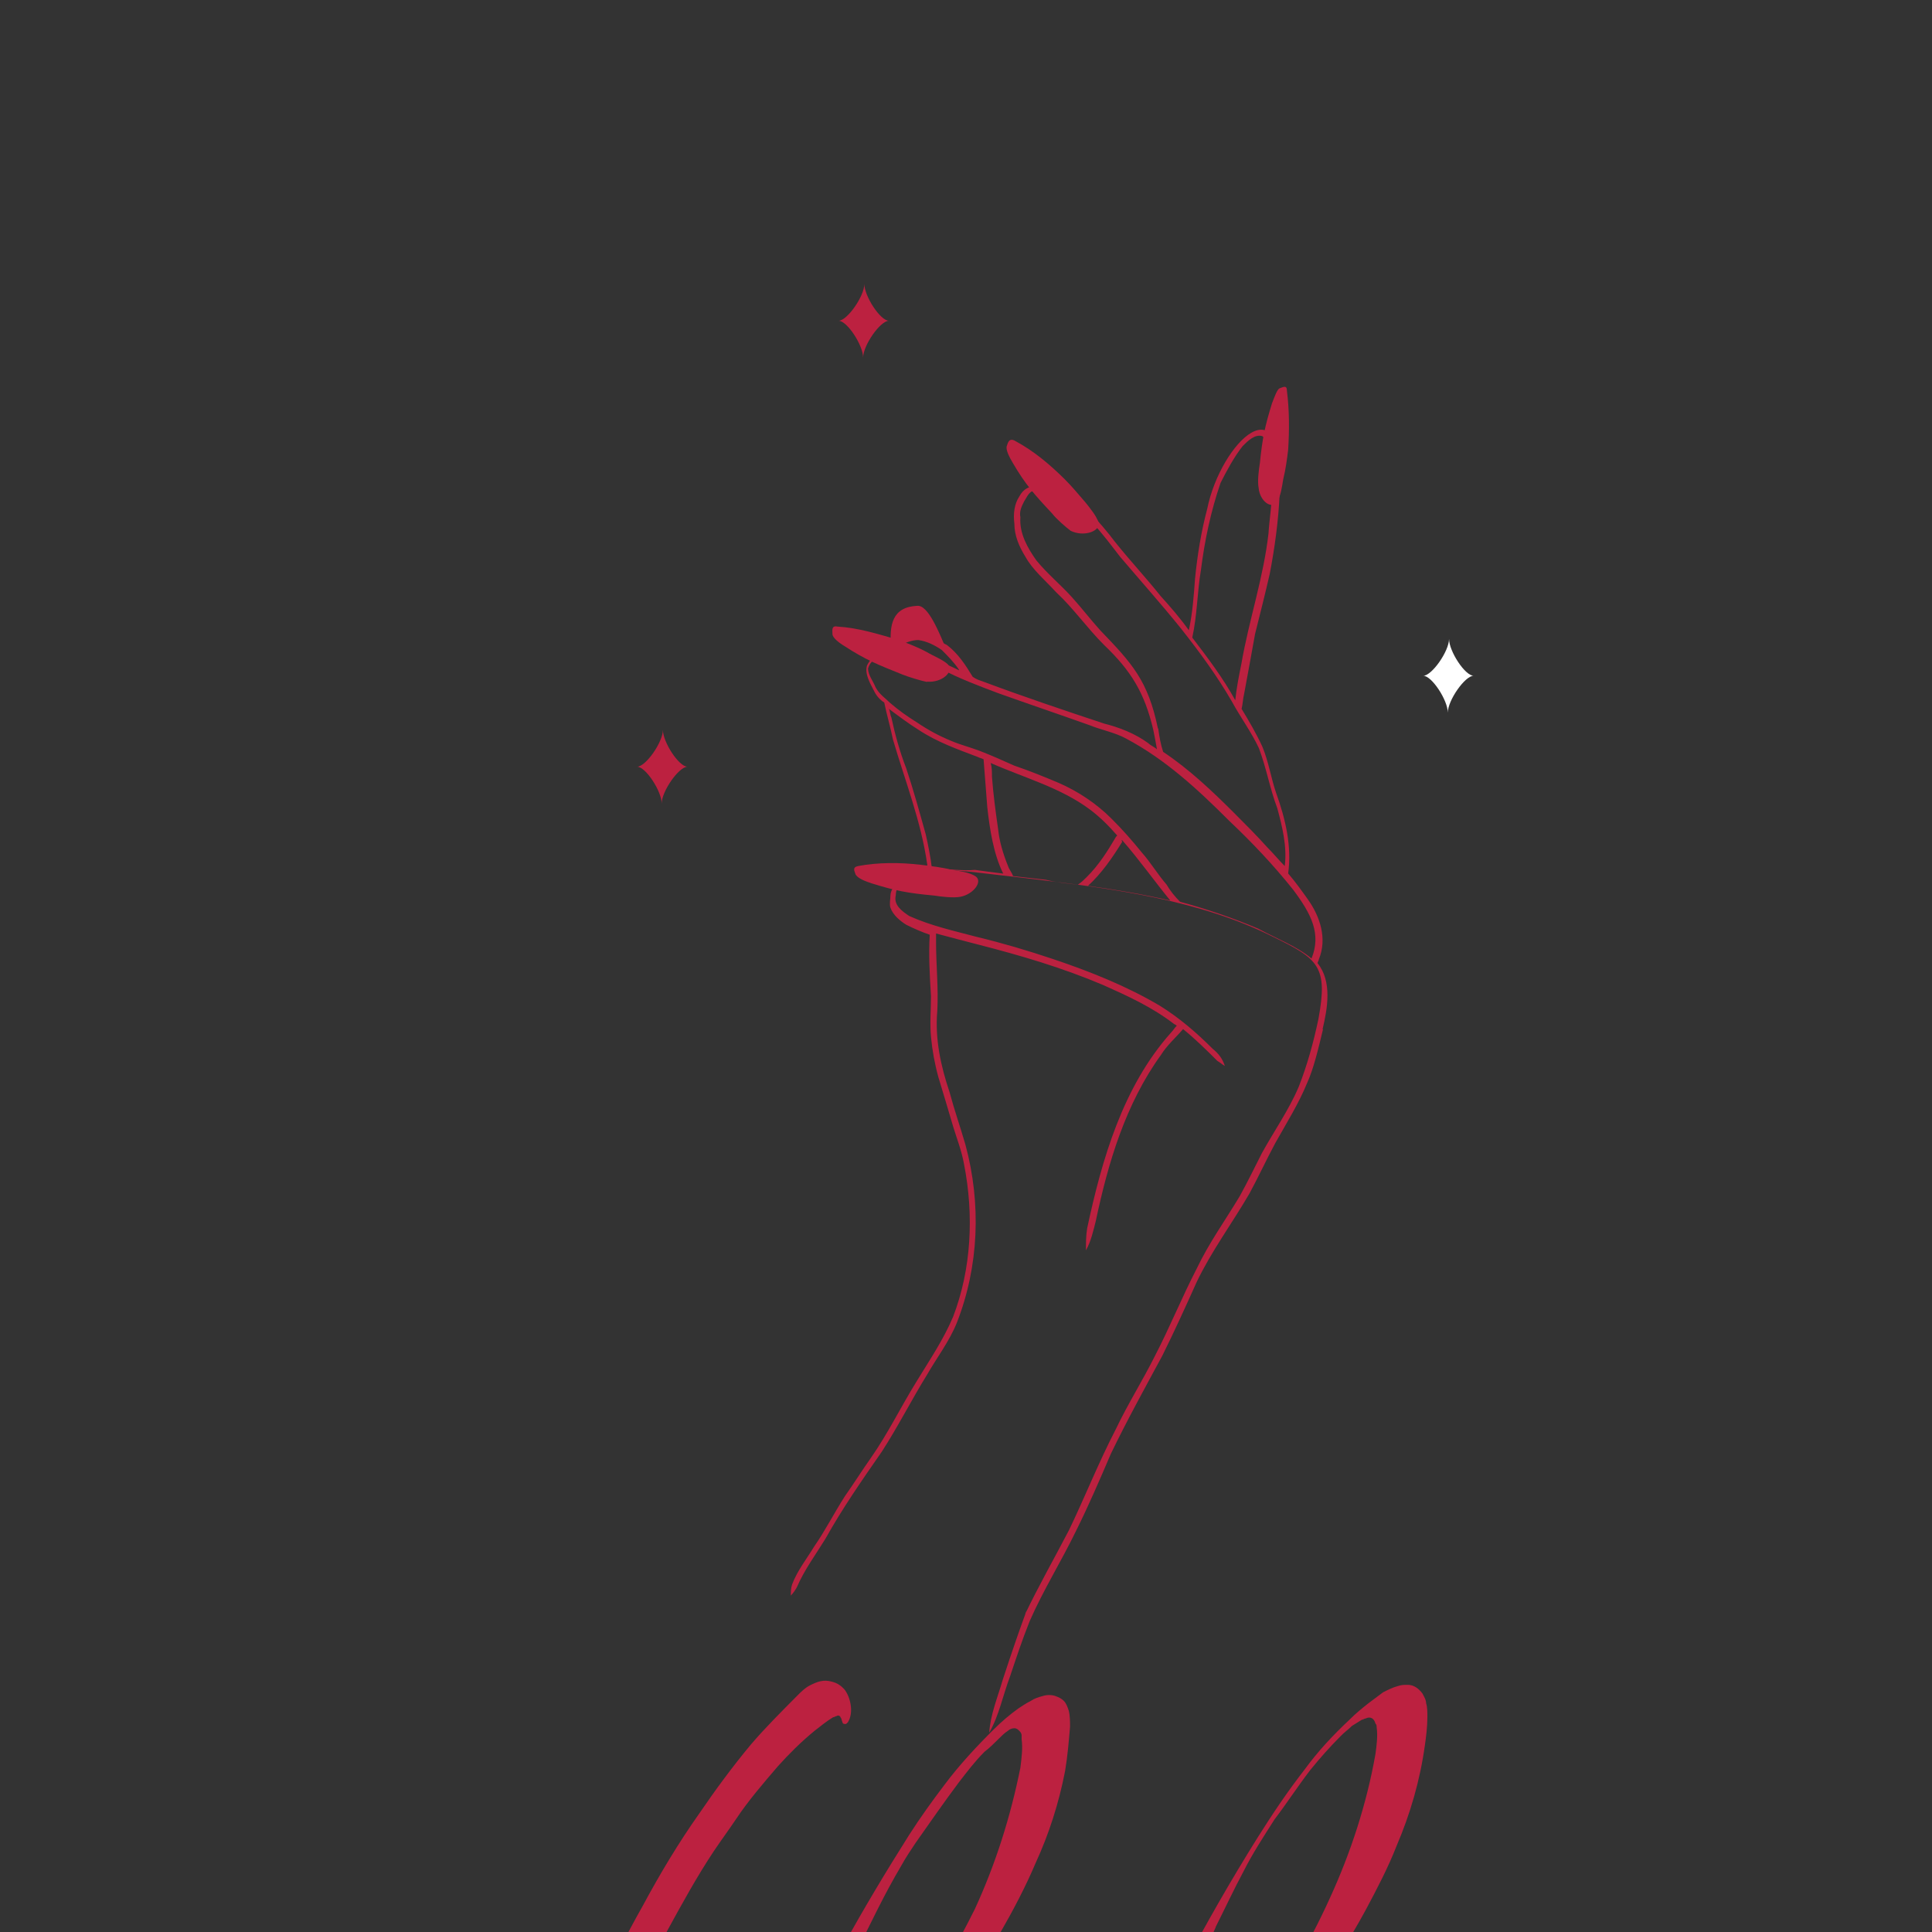 <!-- Generated by IcoMoon.io -->
<svg version="1.1" xmlns="http://www.w3.org/2000/svg" style="stroke-width: 2px;" width="1024" height="1024" viewBox="0 0 1024 1024">
<rect x="0" y="0" width="1024" height="1024" fill="#333333" stroke="none"/>
<title></title>
<g id="icomoon-ignore">
</g>
<path fill="#FFFFFF" d="M767.368 377.681c0-6.479-8.446-19.515-13.035-19.515 4.589 0 13.691-13.035 13.691-19.515 0 6.479 8.446 19.515 13.035 19.515-4.589 0-13.691 13.035-13.691 19.515z"></path>
<path fill="#bc2140" d="M350.702 425.888c0-6.479-8.446-19.515-13.035-19.515 4.589 0 13.691-13.035 13.691-19.515 0 6.479 8.446 19.515 13.035 19.515-4.589 0-13.691 13.035-13.691 19.515z"></path>
<path fill="#bc2140" d="M457.471 189.522c0-6.479-8.446-19.515-13.035-19.515 4.589 0 13.691-13.035 13.691-19.515 0 6.479 8.446 19.515 13.035 19.515-4.589 0-13.691 13.035-13.691 19.515z"></path>
<path fill="#bc2140" d="M691.856 578.223v-0.656z"></path>
<path fill="#bc2140" d="M700.957 545.673c2.622-11.069 5.244-25.414-2.622-35.172 0-0.656 0.656-1.311 0.656-1.967 4.589-11.069 0.656-22.792-5.824-31.894-3.278-4.589-6.479-9.102-10.413-13.691 1.967-14.346-1.311-28.617-6.479-42.962-2.622-7.79-3.933-16.313-7.135-24.103-3.278-7.135-7.135-13.691-11.069-20.17 0.656-2.622 0.656-5.244 1.311-7.79 1.967-10.413 3.933-21.481 5.824-31.894 2.622-10.413 5.244-20.826 7.79-31.894 2.622-13.691 4.589-27.961 5.244-42.307 3.933-61.822-31.239-27.305-38.374 7.79-3.278 12.38-5.244 24.759-6.479 37.138-0.656 9.102-1.311 18.203-3.278 27.305-4.589-6.479-9.758-12.38-15.002-18.203-7.79-9.758-16.313-18.859-24.103-28.617-8.446-11.069-17.548-21.481-30.583-26.726-7.135-2.622-15.657-5.824-20.17 2.622-2.622 3.933-3.278 9.102-2.622 14.346 0 6.479 2.622 12.38 5.824 17.548 3.933 7.135 10.413 12.38 16.313 18.859 9.102 8.446 16.313 18.859 25.414 27.961 14.346 13.691 21.481 25.414 26.070 44.929 0.656 3.278 1.311 6.479 1.967 10.413-1.311-1.311-3.278-1.967-4.589-3.278-7.135-5.244-15.657-8.446-23.448-10.413-21.481-7.135-42.962-14.346-63.788-22.137-1.967-0.656-3.933-1.311-5.824-2.622-3.933-6.479-7.79-12.38-13.691-16.892-5.244-2.622-10.413-5.824-16.313-4.589-4.589 1.311-8.446 2.622-11.069 6.479-5.824 0.656-12.38 3.278-15.002 9.102-1.311 4.589 1.967 9.758 3.933 13.691 1.311 2.622 3.278 4.589 5.244 5.824 0 0 0 0 0 0 1.311 6.479 3.278 13.035 4.589 19.515 6.479 22.137 15.002 43.618 18.203 66.41 0 0.656 0 1.967 0 2.622-6.479 0.656-13.035 3.278-17.548 9.102-1.311 1.311-1.967 3.278-1.967 4.589 0 1.967-0.656 4.589 0 6.479 1.311 3.933 5.244 7.135 8.446 9.102 3.933 1.967 8.446 3.933 12.38 5.244-0.656 11.069 0 21.481 0.656 32.55 0 7.135-0.656 14.346 0 21.481s1.967 14.346 3.933 21.481c2.622 8.446 5.244 17.548 7.79 26.070 1.967 6.479 4.589 13.035 5.824 20.17 5.244 26.726 3.933 55.342-5.824 80.757-5.244 12.38-12.38 22.792-19.515 34.516-8.446 13.691-15.002 27.305-24.103 40.34-4.589 6.479-9.102 13.691-13.691 20.17-5.824 9.102-10.413 18.203-16.313 26.726-3.933 6.479-9.102 13.035-11.724 20.17-0.656 1.967-0.656 3.933-0.656 5.824 1.311-1.311 2.622-3.278 3.278-4.589 3.933-9.102 9.758-16.892 15.002-25.414 9.102-16.313 19.515-31.239 29.928-46.24 8.446-13.035 15.657-27.305 24.103-40.996 5.244-9.102 11.724-17.548 15.657-27.305 11.724-29.928 13.035-63.133 4.589-94.371-2.622-9.102-5.824-18.203-8.446-27.961-4.589-13.691-7.79-27.961-6.479-42.962 0.656-12.38-0.656-24.103-0.656-36.483 0-1.311 0-3.278 0-4.589 7.135 1.967 15.002 3.933 22.137 5.824 22.792 5.824 44.929 12.38 66.41 21.481 13.035 5.824 26.070 11.724 37.794 20.826 0.656 0 0.656 0.656 1.311 0.656-1.311 1.311-1.967 2.622-3.278 3.933-25.414 28.617-36.483 67.066-44.274 103.473-0.656 3.933-0.656 7.79-0.656 11.724 2.622-4.589 3.933-10.413 5.244-15.657 6.479-30.583 15.657-61.822 34.516-87.892 3.278-5.244 7.79-9.102 11.724-13.691 6.479 5.244 12.38 11.069 18.203 16.892 1.311 0.656 2.622 1.967 3.933 2.622-1.311-3.933-3.278-6.479-6.479-9.102-8.446-8.446-17.548-16.313-27.961-22.792-17.548-10.413-37.138-18.203-56.653-24.759-13.691-4.589-26.726-8.446-40.34-11.724-12.38-3.278-24.103-5.824-35.827-11.069-3.933-2.622-8.446-5.824-7.135-11.069 0-1.967 0.656-3.933 1.967-5.244s3.278-3.278 4.589-4.589c1.967-1.311 4.589-1.967 6.479-2.622 8.446-1.967 16.892-0.656 26.070 0 11.069 1.311 22.792 2.622 33.861 3.933 42.962 5.244 87.892 11.069 126.921 30.583 24.103 11.724 29.272 15.657 24.103 43.618-2.622 12.38-5.824 24.103-10.413 35.827-5.244 12.38-13.035 23.448-19.515 35.172-3.933 7.79-7.79 15.657-11.724 22.792-7.79 13.035-16.313 24.759-22.792 38.374-7.79 15.002-14.346 31.239-22.137 46.24-6.479 13.035-14.346 25.414-20.826 39.029-9.102 17.548-16.313 35.827-24.759 53.375-7.79 15.002-16.313 29.928-23.448 44.929 3.278-7.79-1.311 2.622-11.724 34.516-2.622 9.102-6.479 18.203-7.135 27.961 5.244-9.102 7.135-19.515 11.069-29.928 3.278-9.758 6.479-19.515 10.413-29.272 7.135-16.313 16.892-31.894 24.759-48.207 6.479-13.035 12.38-26.726 18.203-40.34 8.446-17.548 18.203-35.172 27.305-52.064 6.479-13.035 12.38-26.070 18.203-39.029 7.79-16.313 18.859-31.239 27.961-46.896 4.589-8.446 9.102-18.203 13.691-26.726 5.824-10.413 12.38-20.826 16.892-31.894 3.278-7.135 5.824-17.548 8.446-28.617zM636.514 302.169c1.967-15.657 5.244-31.239 10.413-46.24 3.278-6.479 7.135-13.691 11.724-19.515 2.622-2.622 6.479-6.479 10.413-5.244 9.758 7.79 3.933 39.685 3.278 51.409-2.622 23.448-10.413 46.24-14.346 69.033-1.311 6.479-2.622 13.035-3.278 19.515-6.479-11.724-14.346-22.137-22.792-33.205 2.622-11.724 2.622-24.103 4.589-35.827zM613.721 386.129c-5.244-25.414-13.691-34.516-30.583-52.064-5.244-5.824-9.758-11.724-15.002-17.548-5.824-6.479-13.035-12.38-18.859-19.515-4.589-6.479-9.102-14.346-8.446-22.792-0.656-3.278 0.656-5.824 1.967-8.446 1.311-1.967 1.967-3.933 3.933-5.244 4.589-1.311 9.758 1.311 14.346 3.278 14.346 6.479 23.448 19.515 32.55 31.239 11.069 13.035 22.137 25.414 32.55 38.374 9.758 12.38 18.859 24.759 26.726 38.374 4.589 8.446 10.413 16.313 14.346 24.759 3.933 10.413 5.824 21.481 9.758 31.894 2.622 9.758 5.244 20.17 3.933 30.583-3.278-3.278-5.824-6.479-9.102-9.758-5.824-6.479-11.724-12.38-17.548-18.203-11.724-11.724-24.103-23.448-37.794-32.55-1.311-3.933-1.967-7.79-2.622-12.38zM476.985 342.512c2.622-1.967 6.479-3.278 9.758-3.278 4.589 0.656 8.446 2.622 12.38 5.244 3.278 3.278 6.479 6.479 9.102 10.413 0 0 0 0.656 0.656 0.656-3.933-1.967-8.446-3.933-12.38-5.824-5.244-2.622-10.413-5.244-15.657-5.824-1.311-0.656-2.622-0.656-3.933-1.311 0 0.656 0 0.656 0 0zM493.936 460.404c-0.656-5.824-1.967-12.38-3.278-18.203-3.278-11.724-6.479-23.448-10.413-35.172-3.278-8.446-5.824-17.548-7.79-26.726-0.656-1.311-0.656-3.278-1.311-4.589 5.244 3.933 10.413 7.79 15.657 11.069 9.758 6.479 20.826 10.413 31.239 14.346 1.311 0.656 1.967 0.656 3.278 1.311 0.656 8.446 1.311 16.892 1.967 25.414 1.311 11.724 3.278 24.759 8.446 35.172-5.244-0.656-10.413-1.311-15.002-1.967-6.479 0.656-15.002-0.656-22.792-0.656zM536.898 464.262c-0.656-1.967-1.967-3.278-2.622-5.244-2.622-6.479-4.589-13.035-5.244-19.515-1.311-9.102-2.622-18.859-3.278-27.961 0-2.622 0-4.589-0.656-7.135 17.548 7.79 37.138 13.035 52.72 24.759 5.244 3.933 9.758 8.446 14.346 13.691 0 0-0.656 0.656-0.656 0.656-4.589 7.79-9.102 15.002-15.657 21.481-1.311 1.311-2.622 2.622-4.589 3.933-5.824-0.656-11.724-1.311-16.892-2.622-5.824-0.656-11.724-1.311-17.548-1.967zM594.862 445.403c9.102 10.413 16.892 21.481 25.414 31.894-14.346-3.278-29.272-5.824-43.618-7.79 7.135-6.479 13.035-15.002 18.203-23.448-0.656-0.656-0.656-0.656 0-0.656zM667.097 492.298c-13.691-5.824-27.305-10.413-41.651-14.346-2.622-2.622-5.244-5.824-7.135-9.102-4.589-5.244-8.446-11.724-13.035-16.892-5.244-6.479-10.413-12.38-16.313-18.203-7.79-7.79-17.548-14.346-27.961-18.859-7.79-3.278-15.657-6.479-23.448-9.102-5.824-2.622-11.724-5.244-18.203-7.79-5.244-1.967-10.413-3.278-15.002-5.244-6.479-2.622-12.38-5.824-18.203-9.758-5.244-3.278-9.758-6.479-14.346-10.413-2.622-2.622-5.824-4.589-7.79-8.446-1.311-3.278-3.933-6.479-3.933-9.758 1.311-5.244 7.135-7.135 12.38-7.79 9.102-1.311 17.548 3.933 26.070 7.79 9.758 5.244 20.17 9.102 30.583 13.035 16.313 5.824 31.894 11.069 48.207 16.892 6.479 2.622 13.691 3.933 19.515 7.135 20.826 11.069 37.794 26.726 54.686 43.618 12.38 11.724 23.448 23.448 33.861 36.483 9.758 13.035 15.002 23.448 9.758 36.483-7.79-6.479-18.203-10.413-27.961-15.657z"></path>
<path fill="#bc2140" d="M508.88 475.33c-3.278 0.656-9.758 0-13.691-0.656-14.346-1.311-20.826-2.622-33.205-6.479-3.933-1.311-7.135-2.622-8.446-4.589-0.656-1.967-1.967-3.933 1.311-4.589 10.413-1.967 22.137-1.967 33.205-0.656 5.244 0.656 11.069 1.311 16.313 2.622 3.933 0.656 9.102 1.311 12.38 3.278 4.589 2.622-0.656 9.758-7.79 11.069z"></path>
<path fill="#bc2140" d="M567.481 281.343c-2.622-1.967-7.79-6.479-9.758-9.102-9.758-10.413-14.346-15.657-20.826-26.726-1.967-3.278-3.933-7.135-3.278-9.102s1.311-4.589 4.589-2.622c9.758 5.244 18.203 12.38 26.070 20.17 3.933 3.933 7.135 7.79 11.069 12.38 2.622 3.278 5.824 7.135 7.135 11.069 0 4.589-8.446 7.135-15.002 3.933z"></path>
<path fill="#bc2140" d="M667.097 258.551c-0.656-3.278 0-9.102 0.656-13.035 1.311-13.035 2.622-19.515 6.479-31.894 1.311-3.278 2.622-7.135 3.933-7.79 1.967-0.656 3.933-1.967 3.933 1.311 1.311 10.413 1.311 20.826 0.656 31.239-0.656 5.244-1.311 10.413-2.622 15.657-0.656 3.933-1.311 9.102-3.278 11.724-2.622 4.589-9.102 0-9.758-7.135z"></path>
<path fill="#bc2140" d="M486.743 338.652c3.933-0.656 7.79 1.311 11.069 3.933 0 0 0 0 0 0 1.311 0.656 2.622 1.311 3.933 1.967 0 0 0 0 0 0-3.933-9.102-9.758-24.103-15.657-23.448-13.035 0.656-15.002 9.758-13.691 22.792 4.589-2.622 9.102-5.244 14.346-5.244z"></path>
<path fill="#bc2140" d="M491.313 361.444c-3.278-0.656-9.758-2.622-13.035-3.933-13.035-5.244-19.515-7.79-30.583-15.002-3.278-1.967-6.479-4.589-6.479-6.479s-0.656-4.589 2.622-3.933c11.069 0.656 21.481 3.933 32.55 7.135 5.244 1.967 10.413 3.933 15.002 6.479 3.278 1.967 8.446 3.933 11.069 6.479 3.278 3.933-3.278 9.758-11.069 9.102z"></path>
<path fill="#bc2140" d="M115.661 1235.115c-0.656 0-1.311 0.656-1.311 0.656-1.311 1.311-2.622 3.278-3.933 4.589-3.933 4.589-8.446 8.446-13.035 12.38-2.622 1.967-5.244 3.933-7.79 5.824-2.622 1.311-5.244 2.622-8.446 3.278-1.967 0.656-3.278 0.656-5.244 0.656-3.278-0.656-6.479-1.967-7.79-5.244-1.311-1.967-1.967-3.933-1.967-5.824-0.656-4.589 0-9.758 0.656-14.346 0.656-2.622 1.311-5.244 1.311-8.446 0 0 0-0.656 0-0.656s0-0.656-0.656-0.656c0 0-0.656 0-0.656 0-1.311 0.656-1.967 1.967-2.622 2.622-4.589 5.824-10.413 11.069-15.657 15.657-3.278 2.622-7.135 5.824-11.069 7.79-2.622 1.967-5.824 3.278-9.102 4.589-4.589 1.967-8.446 3.278-13.035 3.933-1.311 0-3.278 0-4.589 0s-1.967-0.656-3.278-0.656c-4.589-1.311-7.135-4.589-9.102-8.446-1.967-5.244-1.967-11.069-1.311-16.892 0-1.967 0.656-3.278 0.656-5.244 0-0.656 0-1.311-0.656-0.656 0 0-0.656 0-0.656 0-1.311 1.311-2.622 2.622-3.933 3.933-6.479 7.135-13.691 13.035-21.481 18.203-2.622 1.967-5.244 3.278-7.79 4.589-4.589 2.622-9.758 3.933-15.002 4.589-1.967 0-3.278 0.656-5.244 0.656-9.102 0.656-15.657-3.278-20.826-10.413-2.622-3.278-3.933-7.135-5.244-11.069-1.967-7.135-1.967-14.346-0.656-22.137 1.967-11.724 5.824-22.137 11.724-32.55 5.824-11.069 14.346-20.17 24.103-28.617 5.824-4.589 12.38-8.446 19.515-10.413 6.479-2.622 13.035-3.278 20.17-2.622 3.278 0 5.824 1.311 9.102 1.967 1.311 0.656 2.622 1.311 3.933 1.967 4.589 3.278 6.479 9.758 5.244 14.346-0.656 3.278-1.967 5.824-3.278 8.446-1.967 2.622-3.933 5.244-5.824 7.79-3.933 4.589-8.446 9.102-13.691 13.035-4.589 3.933-9.758 7.135-15.002 10.413-8.446 5.244-16.892 10.413-26.070 15.002-3.278 1.311-5.824 3.278-9.102 4.589-0.656 0.656-1.311 0.656-1.967 1.311s-1.311 1.311-1.311 2.622c0 2.622 0 5.824 0.656 8.446 0.656 1.967 1.311 3.278 1.967 5.244 1.967 2.622 3.933 4.589 6.479 6.479 3.933 2.622 8.446 3.278 13.035 2.622 3.278-0.656 6.479-1.967 9.102-3.278 3.278-1.967 6.479-3.933 9.758-5.824 5.244-3.933 10.413-8.446 15.002-13.035 5.244-5.824 10.413-11.724 15.002-18.203 1.311-1.967 2.622-3.933 3.933-5.824 7.135-13.035 15.657-24.759 26.726-35.172 4.589-4.589 9.758-8.446 15.002-12.38 5.244-3.278 10.413-6.479 16.313-8.446 5.244-1.311 9.758-1.967 15.002-1.967 1.311 0 2.622 0.656 3.933 0.656 2.622 0.656 5.244 1.311 7.79 3.278 1.311 0.656 2.622 1.967 3.278 3.278 0.656 0.656 1.967 0.656 2.622 0 1.311-1.311 2.622-2.622 3.933-3.933s2.622-1.967 4.589-2.622c1.311-0.656 3.278-0.656 4.589 0 1.967 0.656 3.933 1.967 4.589 3.278 1.311 1.967 1.967 3.278 2.622 5.824 0 1.311 0.656 2.622 0.656 3.933 0.656 3.278 0 5.824-0.656 9.102 0 0 0 0.656-0.656 0.656s-0.656 0.656-1.311 0.656c-0.656 0-1.311 0-1.311-0.656-0.656-1.311-0.656-2.622-1.311-3.933 0-0.656-1.311-1.311-1.967-0.656s-1.311 0.656-1.967 1.311c-2.622 2.622-5.244 5.244-6.479 8.446-1.311 2.622-2.622 5.244-3.933 7.79-5.824 12.38-9.758 25.414-13.035 39.029-0.656 3.278-1.311 5.824-1.967 9.102-1.311 3.278-1.311 7.135-1.967 10.413 0 1.967 0 3.278 0.656 5.244s2.622 2.622 3.933 2.622c1.311 0 2.622 0 3.933-0.656 2.622-1.311 4.589-1.967 6.479-3.933 1.311-1.311 3.278-2.622 4.589-3.933 7.135-6.479 13.035-13.691 18.859-20.826 0.656-1.311 1.311-1.967 1.967-3.278 4.589-11.069 10.413-21.481 15.002-32.55 1.967-3.933 3.933-7.79 5.824-11.724 1.311-2.622 2.622-5.244 3.933-7.79 0-0.656 0.656-1.311 0.656-1.967 0.656-1.311-0.656-2.622-1.967-2.622-1.311 0.656-2.622 0.656-4.589 1.311-0.656 0-1.311 0-1.311-0.656-0.656 0-0.656-0.656-0.656-1.311s0.656-1.311 0.656-1.311c4.589-3.933 9.102-7.135 14.346-9.758 1.311-0.656 2.622-0.656 3.933-0.656 1.967 0 3.278 0.656 5.244 1.967 0.656 0.656 1.311 1.311 1.311 1.967 0.656 1.967 1.311 3.933 1.311 5.824-0.656 4.589-1.311 8.446-3.278 12.38-1.967 5.244-3.933 10.413-6.479 15.657-4.589 9.102-9.102 18.859-13.035 28.617-1.967 5.244-4.589 10.413-5.824 15.657-0.656 1.967-1.311 4.589-1.967 6.479-0.656 3.278-1.311 7.135-0.656 10.413 0 1.311 0.656 2.622 1.967 3.278 0.656 0.656 1.967 1.311 2.622 0.656 1.311-0.656 2.622-0.656 3.278-1.311 1.967-1.311 3.933-2.622 5.244-3.933 5.244-3.933 9.758-9.102 14.346-13.691 10.413-11.069 20.826-23.448 29.928-35.827 0.656-1.311 1.311-1.967 2.622-3.278s1.967-3.278 2.622-4.589 2.622-7.135 4.589-10.413c1.967-5.824 4.589-11.724 7.79-17.548 1.311-3.278 3.278-5.824 5.244-8.446 0.656-1.311 1.967-2.622 3.278-3.278 1.967-1.967 4.589-2.622 7.79-2.622 1.967 0 3.278 0.656 4.589 1.967s2.622 2.622 3.278 4.589c1.967 4.589 2.622 9.102 1.967 14.346 0 1.311-0.656 2.622-1.967 3.278 0 0-1.311 0-1.311 0-0.656 0-0.656-0.656-1.311-1.311s-0.656-1.967-1.311-2.622c-0.656-0.656-1.311-0.656-1.967 0-0.656 0-0.656 0.656-1.311 0.656-2.622 1.967-4.589 5.244-5.824 7.79-1.967 2.622-3.278 5.824-4.589 9.102-3.933 8.446-6.479 16.892-9.102 26.070-1.967 5.824-3.278 11.724-4.589 17.548-1.311 3.278-1.311 7.135-2.622 10.413-0.656 1.967-0.656 3.933 0 5.824 0 1.311 0.656 2.622 1.311 3.933s1.311 1.311 2.622 1.311 3.278 0 5.244-0.656c2.622-1.311 5.244-2.622 7.135-4.589 0.656-0.656 0.656-0.656 1.311-1.311 11.069-11.069 21.481-22.792 31.239-35.827 0.656-1.311 1.967-2.622 2.622-3.933 1.967-2.622 3.278-5.244 3.933-8.446 1.967-5.824 3.933-11.069 5.244-16.892 3.933-11.724 8.446-22.792 13.691-33.861 7.79-17.548 15.657-35.172 24.103-52.72 0.656-1.311 1.967-3.278 1.967-5.244 0-0.656 0-1.311-0.656-1.311s-1.311 0-1.311 0c-3.933 0-7.79 0-11.724 0.656-2.622 0-5.244 0.656-7.79 0.656-3.278 0-6.479 0.656-9.758 1.311-1.311 0-1.967 0-3.278 0.656-3.278 0-7.135 0.656-10.413 1.311-4.589 0.656-8.446 1.311-13.035 1.967-8.446 1.311-16.892 2.622-25.414 4.589-13.035 2.622-25.414 5.244-38.374 7.79-13.691 3.278-26.726 6.479-39.685 9.758-1.311 0.656-2.622 0.656-3.933 0.656-0.656 0-1.311 0-1.311 0-0.656 0-1.311-0.656-1.311-1.311s0.656-1.311 0.656-1.311c7.79-3.278 15.002-5.824 22.792-7.79 16.892-5.244 34.516-9.758 51.409-13.691 11.069-2.622 22.137-4.589 33.205-6.479 7.135-1.311 14.346-2.622 22.137-3.933 4.589-0.656 9.758-1.311 14.346-1.967 5.824-0.656 11.724-1.967 17.548-2.622 2.622-0.656 5.824-0.656 8.446-0.656 1.311 0 1.967-0.656 3.278-0.656 0.656 0 0.656-0.656 1.311-0.656 0.656-0.656 0.656-1.311 1.311-1.967 1.311-2.622 2.622-5.244 3.933-7.79 8.446-16.892 16.892-33.861 26.070-50.098 9.102-16.892 18.859-33.205 29.928-48.863 8.446-12.38 17.548-24.759 27.305-36.483 7.79-9.102 16.313-17.548 24.759-26.070 1.967-1.967 3.933-3.933 6.479-5.244 3.933-1.967 7.135-3.278 11.724-1.967 2.622 0.656 4.589 1.967 5.824 3.278 0 0 0.656 0.656 0.656 0.656 3.278 3.933 5.244 12.38 1.967 17.548 0 0-0.656 0.656-0.656 0.656-0.656 0.656-1.967 0-1.967 0-0.656-1.311-0.656-2.622-1.311-3.278 0-0.656-1.311-1.311-1.967-0.656-0.656 0-1.311 0.656-1.967 0.656-3.278 1.967-6.479 4.589-9.758 7.135-7.135 5.824-13.691 12.38-19.515 18.859-7.79 9.102-15.657 18.203-22.137 27.961-3.933 5.824-7.79 11.069-11.724 16.892-9.102 13.691-16.892 27.961-24.759 42.307-7.135 13.035-14.346 26.726-20.826 39.685-0.656 1.311-1.311 3.278-1.967 4.589 0 0.656 0 1.311 0.656 1.967 1.311 0.656 2.622 0 3.933 0 7.135 0 13.691-0.656 20.826-0.656 16.313-0.656 33.205 0 49.442 0 3.933 0 8.446 0.656 12.38 0.656 2.622 0 4.589 0 7.135 0 0.656 0 1.311-0.656 1.967-1.311 0.656-1.311 1.311-2.622 2.622-3.933 5.824-11.069 11.069-21.481 16.892-32.55 11.069-20.17 22.792-39.685 35.172-59.275 5.824-9.102 12.38-18.203 18.859-26.726 7.79-10.413 16.892-20.17 26.070-29.272 3.933-3.933 8.446-7.79 13.035-11.069 1.967-1.311 3.933-2.622 6.479-3.933 1.967-1.311 3.933-1.967 6.479-2.622 1.967-0.656 4.589-0.656 6.479 0s3.278 1.311 4.589 2.622c1.311 1.311 1.967 3.278 2.622 5.244 0.656 2.622 0.656 5.824 0.656 8.446-0.656 7.79-1.311 15.657-2.622 23.448-3.278 16.892-8.446 33.205-15.657 48.863-5.244 12.38-11.724 24.759-18.859 37.138-7.79 13.691-16.892 27.305-26.070 40.34-1.311 1.967-2.622 3.933-3.933 5.824-0.656 0.656 0 2.622 0.656 2.622 1.311 0 2.622 0 3.933 0 12.38 0.656 24.759 0 37.794-0.656 2.622 0 5.244-0.656 7.79-0.656 1.967 0 3.278-0.656 5.244-0.656 5.824 0 11.069-1.311 16.892-1.967 6.479-1.311 12.38-2.622 18.859-4.589 10.413-3.278 20.17-7.135 29.272-12.38 1.311-0.656 2.622-1.967 3.278-3.278 1.311-1.967 2.622-4.589 3.278-6.479 12.38-23.448 25.414-46.24 39.685-69.033 7.79-12.38 15.657-24.103 24.759-35.827 7.135-9.758 15.002-18.203 24.103-26.726 3.278-3.278 6.479-5.824 9.758-8.446 2.622-1.967 5.244-3.933 7.79-5.824 2.622-1.311 5.244-2.622 7.79-3.278 1.967-0.656 3.278-0.656 5.244-0.656 3.278 0 5.824 1.967 7.79 4.589 0.656 1.311 1.967 3.278 1.967 5.244 0.656 1.967 0.656 4.589 0.656 7.135 0 5.244-0.656 10.413-1.311 15.002-2.622 18.859-7.79 36.483-15.002 53.375-4.589 11.724-10.413 22.792-16.313 33.861-8.446 15.657-18.203 30.583-27.961 44.274-16.313 22.137-33.205 42.962-51.409 62.477-3.933 4.589-7.79 8.446-12.38 13.035-9.758 9.758-18.859 18.859-28.617 28.617-8.446 7.79-16.313 16.313-24.759 24.103-1.311 1.311-1.967 2.622-2.622 3.933-1.311 4.589-3.278 9.102-3.933 14.346-0.656 3.278-1.311 7.135-1.967 10.413s-1.311 7.135-1.311 10.413c0 1.967 0 3.933 0 5.824 0 5.824 2.622 11.069 5.244 15.657 0.656 1.311 1.967 2.622 3.278 3.278 0.656 0.656 1.311 0.656 1.967 1.311 2.622 0.656 5.244 1.311 7.79 0.656 5.824-0.656 11.069-2.622 16.313-5.824 2.622-1.311 4.589-3.278 7.135-4.589 5.824-4.589 11.069-9.758 15.657-15.657 7.79-9.102 15.002-18.859 22.137-29.272 1.311-1.967 2.622-3.933 3.933-5.824 0-0.656 0.656-0.656 1.311-1.311s1.311-0.656 1.311 0c0.656 0 0.656 0.656 1.311 1.311 0.656 1.311 0.656 3.278 0 4.589 0 0.656-0.656 1.311-0.656 1.967-7.135 11.724-15.002 23.448-24.103 33.205-7.135 8.446-15.657 16.313-24.759 22.137-4.589 3.278-9.758 5.824-15.657 7.79-3.278 1.311-7.135 1.967-10.413 1.967-3.278 0.656-7.135 0-10.413-0.656-5.244-1.311-9.102-3.933-11.724-7.79-3.933-4.589-5.824-10.413-6.479-16.313-0.656-3.278-0.656-7.135 0-10.413 0-2.622 0.656-5.244 0.656-7.79 0 0 0-0.656-0.656-0.656 0 0-0.656 0-0.656 0-0.656 0.656-1.311 1.311-1.967 1.967-7.135 9.102-15.002 17.548-23.448 26.070-2.622 2.622-5.244 5.244-8.446 7.79-1.967 1.967-4.589 3.278-6.479 5.244-1.311 1.311-3.278 1.967-4.589 2.622-2.622 1.311-4.589 1.967-7.135 1.311-0.656 0-1.311 0-2.622 0-2.622 0-4.589-1.311-6.479-3.933-0.656-1.311-1.311-2.622-1.967-3.933-1.311-3.933-1.311-7.79-1.311-11.069 0.656-5.824 1.967-12.38 3.278-18.203 1.311-3.933 1.967-8.446 3.278-12.38 0 0 0-0.656 0-0.656s-0.656 0-1.311 0c-1.311 0.656-1.967 1.967-3.278 3.278-5.824 7.79-12.38 15.657-19.515 22.792-3.933 4.589-8.446 8.446-13.035 12.38-3.278 2.622-5.824 4.589-9.102 6.479-2.622 1.311-4.589 2.622-7.135 3.933-3.278 1.311-7.135 1.967-10.413 1.311s-5.824-2.622-7.79-5.244c-1.311-1.967-1.967-3.933-1.967-6.479s0-5.244 0.656-7.79c0.656-2.622 0.656-5.244 1.311-8.446 0 0 0-0.656 0-0.656-0.656-0.656-0.656 0-1.311 0-1.311 1.311-1.967 1.967-3.278 3.278-6.479 7.135-14.346 13.691-22.137 20.17-7.135 5.824-15.657 11.069-24.103 15.002-1.311 0.656-2.622 0.656-3.278 1.311s-1.311 1.311-1.311 1.967-1.311 2.622-1.311 3.278c-8.446 24.759-18.859 48.863-30.583 72.234-3.278 7.135-7.135 13.691-10.413 20.17-0.656 1.311-1.311 1.967-1.967 3.278-0.656 0.656-1.311 0.656-1.967 1.311-2.622 0-5.824 0-8.446-0.656-0.656 0-1.311-1.311-1.311-2.622s0.656-2.622 1.311-3.278c3.933-7.79 7.79-15.657 11.724-23.448 8.446-16.892 15.002-35.172 19.515-53.375 0.656-1.311 0.656-3.278 0.656-4.589 0-0.656-0.656-0.656-1.311-0.656 0 0-0.656 0-0.656 0-1.311 0.656-2.622 1.311-4.589 1.967-10.413 4.589-20.826 9.758-30.583 15.657-5.824 3.278-11.069 7.135-16.892 10.413-9.102 5.824-18.203 12.38-26.726 19.515-5.244 4.589-9.758 8.446-15.002 13.035-6.479 5.824-12.38 12.38-18.203 18.859-1.311 1.967-3.278 3.278-4.589 5.244-0.656 0.656-1.311 0.656-1.967 0.656s-1.311 0-1.311 0c-3.933-0.656-7.79-1.311-11.069-1.967 0 0-0.656 0-0.656-0.656-0.656-0.656-1.311-1.967-0.656-2.622 0.656-1.311 1.311-1.967 2.622-3.278 8.446-9.102 16.892-17.548 26.726-25.414 17.548-14.346 35.827-26.726 55.997-37.138 14.346-7.79 29.272-15.002 43.618-22.137 2.622-1.311 5.244-2.622 7.79-3.933 0.656-0.656 1.967-1.311 1.967-1.967 1.311-5.244 2.622-9.758 3.933-15.002 3.278-11.069 6.479-21.481 10.413-31.894 0.656-0.656 0.656-1.967 0.656-2.622s0-1.311 0-1.967c0 0 0.656 0 0.656 0s0-0.656 0-0.656c-0.656 0-0.656 0 0 0.656-0.656 0-1.311 0-1.311 0-0.656 0.656-1.311 1.311-1.967 1.967-3.933 4.589-8.446 9.102-12.38 13.691-4.589 5.244-9.102 9.758-14.346 13.691-2.622 1.967-5.244 3.933-7.79 5.244-1.967 1.311-4.589 1.967-7.135 3.278-1.967 0.656-3.278 0.656-5.244 0.656-3.933 0-6.479-1.967-7.79-5.244-1.311-2.622-1.967-5.244-1.967-8.446s0-5.824 0.656-9.102c0.656-3.278 1.311-7.135 1.311-10.413 0 0 0-0.656 0-0.656s-0.656 0-0.656 0-1.311 0.656-1.967 1.311c-3.278 3.933-6.479 7.79-10.413 11.069-4.589 5.244-9.758 9.758-15.002 14.346-1.967 1.967-4.589 3.278-6.479 5.244-1.967 1.311-3.278 1.967-5.244 2.622s-3.278 0.656-5.244 0.656-5.244-1.967-6.479-4.589c-1.311-1.967-1.967-4.589-1.967-7.135 0-3.933 0-7.79 0.656-11.724 1.311-5.244 1.967-11.069 3.278-16.313 0-1.311 0.656-2.622 0.656-3.933 0-0.656 0-0.656-0.656-1.311 0 0-0.656 0-0.656 0-1.311 1.311-1.967 1.967-3.278 3.278-5.244 6.479-11.724 13.035-17.548 19.515-3.933 4.589-8.446 8.446-13.035 12.38-1.967 1.967-4.589 3.278-6.479 5.244-1.967 1.311-3.933 2.622-5.824 3.278-1.311 0.656-2.622 0.656-4.589 0.656-1.311 0-2.622 0-3.933 0-2.622 0-4.589-1.311-5.824-3.278-1.311-1.311-1.967-3.278-2.622-4.589-0.656-3.278-1.311-7.135-0.656-10.413 0.656-8.446 2.622-16.313 4.589-24.103 0.656-2.622 1.311-5.244 1.967-7.135 0 0 0-0.656 0-0.656s-0.656 0-1.311 0c-1.311 0.656-1.967 1.967-2.622 2.622-4.589 5.824-9.758 11.724-15.002 17.548-3.933 3.933-7.135 7.79-11.069 11.724-4.589 4.589-10.413 9.102-16.313 13.035-3.278 1.967-5.824 3.933-9.758 4.589-3.278 1.311-6.479 1.311-9.758 0.656-3.933-0.656-6.479-3.278-7.79-6.479-1.311-2.622-1.311-5.244-1.311-8.446 0-1.311 0.656-3.278 0.656-4.589 0-1.967 0.656-3.933 0.656-5.824-8.446 0.656-9.102 0-9.102-0.656 0 0 0 0.656 0 0v0zM507.569 1086.638c-6.479 0-13.035 0-18.859-0.656-1.311 0-2.622 0-3.933 0s-1.967 0.656-2.622 1.311c-0.656 0.656-1.967 1.967-2.622 2.622-2.622 3.278-5.244 6.479-8.446 9.758-11.724 14.346-24.103 27.961-37.138 40.996-5.244 5.244-10.413 9.758-15.002 15.002-5.824 5.824-12.38 11.724-18.203 17.548-1.967 1.967-4.589 3.933-6.479 6.479-3.278 3.933-6.479 7.135-10.413 10.413-1.311 1.311-1.967 2.622-2.622 3.933-4.589 10.413-7.79 20.17-10.413 31.239-2.622 11.724-5.244 23.448-9.102 34.516 0 0.656-0.656 1.967-0.656 3.278 0 0.656 0 1.311 0.656 1.311 0 0 0.656 0 0.656 0 1.311-0.656 2.622-0.656 3.278-1.311 10.413-5.824 19.515-12.38 28.617-20.826s16.892-18.203 24.759-27.961c0.656-1.311 1.311-1.967 1.967-3.278 3.278-7.135 7.135-14.346 10.413-21.481s6.479-14.346 10.413-21.481c1.311-1.967 1.967-4.589 3.278-7.135 0-0.656 0-0.656 0.656-1.311 0-0.656-0.656-1.967-1.311-1.967-1.311 0-2.622 0.656-3.933 0.656-0.656 0-1.311 0-1.967 0s-1.311-1.311-1.311-1.967c0-0.656 0.656-0.656 0.656-1.311 3.278-3.278 7.135-5.824 11.069-7.79 1.311-0.656 2.622-1.311 3.933-1.967s2.622-0.656 3.933-0.656 5.244 1.967 5.824 5.244c0 1.311 0.656 3.278 0 4.589 0 3.933-1.311 7.79-2.622 11.724-1.967 5.244-3.933 9.758-6.479 15.002s-5.244 9.758-7.135 15.002c-3.933 8.446-7.79 16.892-10.413 25.414-1.311 3.278-2.622 6.479-3.278 10.413-1.311 3.933-1.311 7.79-0.656 12.38 0 1.311 0.656 2.622 1.967 3.278 0.656 0.656 1.311 0.656 1.967 0.656 1.311 0 2.622-0.656 3.278-1.311 1.967-1.311 3.933-2.622 5.824-4.589 5.244-4.589 10.413-9.758 15.657-15.002 6.479-7.135 13.035-15.002 19.515-22.792 3.933-4.589 7.135-9.102 11.069-13.691 1.311-1.967 2.622-3.933 3.933-6.479 1.311-3.278 2.622-7.135 3.933-10.413 1.967-5.824 4.589-11.069 7.79-16.892 1.311-2.622 3.278-5.244 4.589-7.79 0.656-1.311 1.967-2.622 3.278-3.278 1.967-1.967 3.933-2.622 7.135-2.622 2.622 0 5.244 0.656 6.479 3.278 1.311 1.311 1.967 2.622 2.622 3.933 1.311 3.933 2.622 8.446 1.967 13.035 0 1.311-0.656 3.278-1.311 4.589-0.656 0.656-1.311 0.656-1.967 0-1.311-0.656-1.311-1.967-1.967-3.278-0.656-0.656-1.967-1.311-2.622-0.656-0.656 0-0.656 0.656-1.311 0.656-2.622 1.967-3.933 4.589-5.824 7.135s-3.278 5.824-4.589 9.102c-3.933 8.446-6.479 16.892-9.102 26.070-1.967 7.135-3.933 14.346-5.824 21.481-0.656 1.967-0.656 4.589-1.311 6.479-0.656 2.622-0.656 5.244 0 7.79 0 0.656 0.656 1.311 0.656 1.967 0.656 1.311 1.967 1.967 3.278 1.967s3.278 0 4.589-0.656c3.278-1.311 5.824-3.278 8.446-5.244 6.479-6.479 13.035-13.035 18.859-20.17 5.824-6.479 11.069-13.691 16.313-20.17 1.311-1.311 1.967-3.278 2.622-4.589 1.311-3.933 2.622-7.135 3.933-11.069 3.278-8.446 6.479-16.313 10.413-24.759 13.035-28.617 26.070-57.309 40.34-85.269 0.656-1.311 1.311-2.622 1.967-3.933 0 0 0-0.656 0-0.656 0-0.656-0.656-0.656-1.311-0.656s-1.311 0.656-1.967 0.656c-14.346 7.135-29.928 11.069-46.24 13.691-5.824 0.656-12.38 1.967-18.203 1.967-1.967 0-3.278 0-5.244 0.656-4.589 0.656-9.102 0.656-13.691 0.656-6.479 0-10.413-0.656-14.346-0.656zM368.268 1080.814c-13.691 0-27.305 0-40.34 0-2.622 0-4.589 0-7.135 0-0.656 0-1.311 0.656-1.967 1.311-1.967 1.967-3.278 4.589-4.589 7.135-7.135 15.002-15.002 29.928-21.481 44.929-4.589 10.413-9.102 20.826-13.691 31.894-1.967 5.244-4.589 10.413-5.824 15.657-2.622 7.79-5.244 15.657-7.79 23.448-1.967 7.135-3.933 15.002-5.824 22.137-0.656 3.933-1.311 7.79-1.311 11.069 0 1.967 0 3.933 0.656 5.824 0.656 1.311 1.967 1.967 2.622 1.967 1.311 0 3.278 0 4.589-0.656 1.967-0.656 3.278-1.967 5.244-3.278 1.967-1.967 3.933-3.933 5.824-5.824 3.278-3.933 7.135-7.135 10.413-11.069 3.933-3.933 7.135-8.446 10.413-13.035 1.311-1.967 2.622-3.933 3.278-5.824 1.967-5.824 3.933-11.069 5.824-16.313 3.278-9.758 7.79-19.515 12.38-28.617 1.967-3.933 3.933-7.135 6.479-10.413 1.311-1.967 2.622-3.278 3.933-4.589 1.967-1.967 3.933-2.622 6.479-3.278 0.656 0 1.311 0 1.311 0 1.967 0 3.933 1.311 5.244 2.622s1.967 2.622 2.622 3.933c1.967 4.589 1.967 9.102 1.311 14.346 0 0.656 0 0.656-0.656 1.311 0 0.656-0.656 1.311-1.967 1.311-0.656 0-1.311-0.656-1.967-1.311s-0.656-1.311-0.656-1.967c-0.656-1.311-1.967-1.311-3.278-0.656-0.656 0.656-1.311 1.311-1.967 1.967-2.622 2.622-4.589 5.824-5.824 9.102-1.311 1.967-1.967 4.589-3.278 7.135-4.589 10.413-7.79 20.826-11.069 31.894-2.622 8.446-2.622 10.413-3.933 18.859-0.656 2.622-0.656 5.244 0 7.79 0 1.311 0.656 1.967 1.311 2.622 1.311 1.311 2.622 1.311 3.933 1.311 2.622-0.656 5.244-1.967 7.79-3.278s5.244-3.278 7.135-5.824c2.622-2.622 5.824-5.244 8.446-7.79 7.135-7.79 14.346-15.657 20.17-24.759 1.311-1.967 1.967-3.278 2.622-5.244 2.622-7.135 5.244-14.346 8.446-21.481 3.278-7.79 6.479-15.002 9.758-22.137 9.102-20.826 18.859-40.996 28.617-61.822 0.656-1.967 1.967-3.933 2.622-5.244 1.311-2.622 0.656-3.278-1.967-3.278s-4.589 0-7.135 0c-11.069-1.967-24.103-1.967-35.827-1.967zM644.305 1021.538c-1.311 3.278-3.278 6.479-4.589 9.758-0.656 1.311-1.311 2.622-1.967 3.933 0 0 0 0.656 0 0.656s0.656 0 0.656 0c0 0 0.656 0 0.656 0 1.311-0.656 2.622-1.967 3.933-2.622 0.656 0 0.656-0.656 1.311-0.656s0.656 0 1.311 0 0.656 1.311 0.656 1.967c-0.656 0.656-0.656 1.311-1.311 1.967-3.933 5.244-8.446 9.758-13.035 13.691-2.622 1.967-3.933 4.589-5.244 7.135-2.622 5.824-5.244 11.724-7.79 17.548-9.102 20.17-18.203 40.34-27.305 60.51-3.933 8.446-7.79 16.892-11.724 26.070-0.656 1.311-1.311 2.622-1.311 4.589 0 0 0 0.656 0.656 0.656 0 0 0.656 0 0.656 0 1.311-0.656 1.967-1.311 3.278-2.622 15.657-15.002 30.583-30.583 45.585-46.24 11.069-12.38 22.137-24.759 31.894-38.374 17.548-22.792 32.55-47.552 44.274-73.545 11.069-24.103 19.515-50.098 24.103-76.167 0.656-4.589 1.311-9.758 0.656-14.346 0-0.656 0-1.311-0.656-1.967-0.656-2.622-2.622-3.933-5.244-2.622-0.656 0-1.311 0.656-1.967 0.656-1.967 1.311-3.278 1.967-5.244 3.278-1.967 1.967-3.933 3.278-5.824 5.244-5.824 5.824-11.069 11.724-16.313 18.203-6.479 8.446-12.38 17.548-18.859 26.070-5.824 9.102-11.724 18.203-16.313 27.305-5.244 9.758-9.758 19.515-15.002 29.928zM462.041 1072.349c1.311 0 4.589 0.656 7.135 0.656s5.824 0 8.446 0.656c1.967 0 2.622-0.656 3.933-1.967 0.656-0.656 1.311-1.967 1.967-2.622 12.38-18.203 23.448-37.794 33.205-57.309 11.069-24.103 18.859-48.863 24.103-74.856 0.656-5.244 1.311-10.413 0.656-15.002 0-0.656 0-1.311 0-1.967 0-1.311-0.656-1.967-1.311-2.622s-1.311-1.311-2.622-1.311c-1.311 0-2.622 0.656-3.278 1.311-1.967 1.311-3.278 2.622-4.589 3.933-2.622 2.622-5.244 5.244-7.79 7.135-5.244 5.244-9.102 10.413-13.691 16.313-7.79 10.413-15.002 20.826-22.792 31.894-2.622 3.933-5.244 7.79-7.79 12.38-4.589 7.79-8.446 15.002-12.38 22.792-5.244 10.413-10.413 20.826-15.657 31.894-3.933 7.79-7.79 15.657-11.069 23.448-0.656 0.656-0.656 1.967-1.311 2.622 0 0.656 0.656 1.311 1.311 1.967 2.622 0.656 5.824 0.656 8.446 0.656 3.933-0.656 9.102-0.656 15.002 0zM13.424 1232.493c0 1.311 0 1.967 0 2.622 0.656 3.933 1.967 7.135 4.589 9.102 1.967 1.967 4.589 2.622 7.135 2.622 1.311 0 3.278 0 4.589-0.656 3.278-0.656 5.824-1.967 8.446-3.278 3.278-1.967 7.135-4.589 9.758-7.135 7.79-6.479 14.346-14.346 20.17-22.792 1.967-2.622 3.278-5.824 5.244-8.446 4.589-8.446 7.79-16.892 11.724-26.070 1.967-3.933 2.622-8.446 3.278-12.38 0.656-2.622 0-5.824-0.656-8.446-1.967-5.824-7.135-8.446-12.38-7.79-3.933 0-7.79 1.311-11.069 3.278-4.589 1.967-8.446 5.244-11.724 7.79-9.758 7.79-16.892 17.548-22.792 27.961-4.589 8.446-8.446 16.892-11.069 26.070-1.311 3.933-1.967 7.79-2.622 11.724-2.622 2.622-2.622 4.589-2.622 5.824zM436.627 1082.762c-6.479-0.656-5.824 0-7.79 3.933-0.656 1.311-1.311 3.278-1.967 4.589-11.069 24.103-22.137 48.863-33.205 72.89-1.311 2.622-1.967 4.589-3.278 7.135 0 0.656 0 1.311 0.656 1.311 0 0 0.656 0 0.656 0 0.656-0.656 1.967-1.311 2.622-1.967 16.892-16.313 33.205-32.55 48.863-50.098 8.446-9.758 16.892-19.515 24.103-29.272 0.656-1.311 1.967-2.622 2.622-3.933 0.656-0.656 0-1.967-0.656-1.967-3.933-0.656-7.79-1.311-12.38-1.311-5.824-0.656-11.724-0.656-17.548-1.311-1.311 0-2.622 0-2.622 0zM-63.399 1214.927c10.413-4.589 20.17-9.758 29.928-16.892 6.479-4.589 12.38-10.413 17.548-16.892 1.967-2.622 3.933-4.589 5.244-7.79 1.967-3.278 3.278-7.135 3.933-10.413 0.656-2.622 0-4.589-0.656-6.479-1.311-3.933-4.589-5.244-8.446-5.824-2.622 0-4.589 0.656-6.479 1.311-8.446 3.278-16.313 8.446-22.137 15.657s-11.069 15.002-14.346 23.448c-2.622 7.135-5.244 15.002-6.479 22.792 0 0.656 0 1.311 0.656 1.311 0 0.656 0.656 0 1.311 0z"></path>
<path fill="#bc2140" d="M-276.245 835.998c-5.244 0-10.413 0-16.313 0-4.589 0-9.758 0-14.346 1.311-3.933 0.656-7.79 0.656-11.069 1.967-7.79 1.311-15.002 3.278-22.137 5.244-13.691 3.933-26.726 8.446-39.685 13.691-11.069 4.589-21.481 10.413-31.894 16.892-14.346 9.758-27.305 21.481-38.374 35.172-3.278 3.933-5.824 8.446-8.446 13.035s-3.933 9.102-5.244 13.691c-1.311 5.244-1.311 10.413-0.656 15.657 0.656 3.278 1.967 6.479 4.589 9.102 1.967 1.967 3.933 3.933 6.479 5.244 4.589 2.622 9.102 3.933 14.346 4.589 5.824 0.656 12.38 0.656 18.203 0 3.933-0.656 7.79-1.311 11.069-1.967 5.244-1.311 9.758-3.278 14.346-4.589 5.824-2.622 12.38-5.244 18.203-8.446 3.933-1.967 7.79-5.244 10.413-8.446 1.311-1.311 1.967-3.278 1.967-4.589 0-0.656 0-1.311 0-1.311-0.656-2.622-1.967-3.278-3.933-3.933-0.656 0-1.967-0.656-3.278-0.656s-2.622 0-3.933-0.656c-0.656 0-1.311-1.311-1.311-1.967s0.656-0.656 0.656-1.311c0 0 0.656-0.656 0.656-0.656 5.244-1.967 10.413-3.933 16.313-3.933 2.622 0 5.824 0 8.446 0.656 4.589 1.311 7.135 3.933 7.79 8.446 0 0.656 0 1.311 0 1.311 0 1.967-0.656 3.933-1.967 5.824-0.656 1.311-1.967 2.622-3.278 3.933-3.278 3.278-6.479 5.824-9.758 8.446-8.446 5.824-17.548 11.069-26.726 15.002s-18.203 6.479-27.961 8.446c-4.589 0.656-9.758 1.311-14.346 1.967-3.278 0-7.135 0-10.413-0.656-3.933-0.656-7.79-0.656-11.069-1.967-7.135-1.967-12.38-5.244-16.892-11.069-1.311-1.967-3.278-3.933-3.933-6.479-2.622-5.244-3.278-10.413-3.278-16.313 0.656-6.479 1.967-12.38 4.589-18.203 1.967-3.933 3.933-7.135 5.824-10.413 11.724-18.203 26.726-33.205 44.274-44.929 15.657-10.413 31.894-18.859 49.442-25.414 13.035-5.244 26.726-9.758 40.34-13.035 9.102-1.967 17.548-3.933 26.726-5.244 5.824-1.311 11.724-1.311 17.548-2.622 1.967 0 3.933-0.656 5.824-0.656 10.413-0.656 20.826-0.656 31.239 0 2.622 0 5.824 0.656 8.446 0.656 1.311 0 1.967 0 3.278 0.656 7.135 0.656 13.691 1.967 20.17 2.622 1.311 0 1.967 0 2.622-0.656s1.311-1.311 2.622-1.967c6.479-6.479 13.691-12.38 20.17-18.859 1.967-1.967 3.933-3.933 6.479-5.824 5.824-5.244 12.38-9.102 18.859-12.38 2.622-1.311 5.824-2.622 8.446-3.278s5.244-0.656 7.79-0.656c1.311 0 2.622 0.656 3.933 1.967 0.656 0.656 0.656 1.311 1.311 1.967 0.656 1.311 0.656 3.278 0.656 4.589 0 3.933-0.656 7.135-1.967 10.413-2.622 7.79-7.135 14.346-13.691 20.17-0.656 0.656-0.656 0.656-1.311 0-0.656 0-1.311-1.311-0.656-1.967 0 0 0-0.656 0-0.656 1.311-2.622 1.967-5.244 1.311-7.79 0-1.967-0.656-3.278-1.967-5.244s-2.622-3.278-4.589-3.278c-0.656 0-1.311 0-1.311 0-1.311 0.656-3.278 0.656-4.589 1.311-5.824 2.622-11.069 5.244-15.657 9.102-5.244 4.589-10.413 9.102-15.657 13.691 0 0 0 0.656-0.656 0.656-0.656 0.656 0 1.967 0.656 1.967 5.244 1.967 10.413 3.278 15.002 5.244 4.589 1.311 8.446 2.622 13.035 4.589 15.002 5.824 28.617 15.002 40.34 26.070 1.967 1.311 3.278 3.278 4.589 5.244 5.244 5.824 9.102 13.035 11.069 20.826 0.656 3.278 1.311 6.479 1.311 9.758 0.656 7.79-1.311 15.002-4.589 21.481-3.933 7.79-9.102 15.657-15.657 21.481-3.278 3.278-7.135 6.479-11.069 9.758-4.589 3.933-9.102 7.135-14.346 9.758-5.244 3.278-10.413 5.824-15.002 8.446-0.656 0-0.656 0.656-0.656 1.311 0 0 0 0.656 0.656 0.656s0.656 0.656 1.311 0.656c0.656 0 0.656 0 1.311 0.656 11.069 2.622 22.137 5.824 32.55 10.413 17.548 7.79 31.239 19.515 41.651 35.827 5.824 9.102 9.758 18.203 12.38 28.617 1.311 5.244 1.311 9.758 2.622 15.002 0.656 9.758 0.656 20.17-0.656 29.928 0 1.967-0.656 4.589-0.656 7.135 0 0.656 0.656 1.311 1.311 1.967 1.967 0.656 3.278 1.311 5.244 1.311 13.691 2.622 27.961 5.824 41.651 9.102 6.479 1.967 13.035 3.278 18.859 5.244 0.656 0 1.967 0.656 2.622 1.311 0 0 0.656 0.656 0.656 0.656 0.656 0.656 0 1.967-0.656 1.967s-1.311 0-1.967 0c-7.135-1.967-13.691-3.278-20.826-4.589-9.102-1.967-18.859-3.278-27.961-4.589-4.589-0.656-9.758-1.311-14.346-2.622-1.967 0-3.278-0.656-5.244-0.656-0.656 0-1.967 0.656-1.967 1.311-0.656 1.967-1.311 3.933-1.311 5.824-4.589 17.548-11.724 34.516-20.826 50.753-6.479 12.38-15.002 24.103-23.448 35.172s-17.548 21.481-27.305 31.239c-13.691 13.691-27.305 26.070-42.307 37.138-6.479 5.244-13.691 9.758-20.826 14.346-13.691 8.446-27.305 16.892-41.651 24.103-15.002 7.79-30.583 13.691-47.552 16.892-5.824 1.311-11.724 2.622-18.203 3.278s-13.035 0.656-18.859 0c-7.135-0.656-13.691-3.278-19.515-6.479-9.102-5.244-15.657-13.691-19.515-23.448-1.967-5.244-3.278-10.413-3.933-16.313-0.656-5.244 0-10.413 0-15.002 0.656-3.933 1.311-7.79 2.622-11.069 2.622-9.102 5.824-18.203 9.758-26.726 15.657-37.138 40.996-65.755 74.856-87.236 17.548-11.069 36.483-19.515 55.997-25.414 13.691-3.933 27.305-7.79 41.651-10.413 7.79-1.967 16.313-3.278 24.103-4.589 1.311 0 3.278-0.656 4.589-0.656 1.967 0 3.933-0.656 5.824-0.656s4.589-0.656 6.479-0.656c3.278 0 5.824-0.656 9.102-0.656 1.311 0 1.967 0 3.278 0 10.413-0.656 20.826-1.311 31.239-0.656 3.933 0 7.79 0.656 11.724 0.656 0.656 0 1.311 0 2.622 0 0.656 0 1.967-0.656 1.967-1.967 0.656-5.244 1.967-9.758 1.967-15.002 0-3.278 0-6.479 0-9.758 0-16.892-4.589-32.55-13.691-47.552-4.589-7.135-9.758-13.691-16.892-18.859-2.622-1.967-5.244-3.933-7.79-5.244-11.069-7.135-23.448-13.035-35.827-17.548-3.933-1.311-8.446-2.622-12.38-3.278-2.622-0.656-4.589 0-6.479 0.656-1.311 0.656-2.622 1.311-4.589 1.967-19.515 7.79-39.029 15.657-58.62 22.137-11.069 3.933-22.792 7.135-34.516 10.413-6.479 1.967-13.035 3.278-20.17 4.589-1.311 0-1.967 0.656-2.622 1.967-1.311 1.967-1.967 3.933-3.278 5.824-10.413 19.515-20.17 39.029-30.583 57.964-8.446 15.657-16.313 31.239-24.759 46.896-19.515 36.483-41.651 70.923-67.066 104.128-7.135 9.758-15.002 19.515-22.792 28.617-11.724 13.691-24.103 26.726-37.794 39.029-18.859 16.892-40.34 29.272-64.444 37.794-6.479 1.967-13.035 3.933-20.17 5.244-3.933 0.656-7.79 1.311-12.38 1.311-11.724 0.656-22.792-1.311-33.861-5.244-7.135-2.622-13.691-6.479-19.515-11.724-9.102-8.446-15.657-18.859-19.515-30.583-1.967-5.824-3.278-11.724-3.933-17.548-0.656-5.244-1.311-10.413-1.311-15.002 0-9.758 0.656-19.515 3.278-28.617 7.135-30.583 20.17-58.62 39.685-83.958 14.346-18.859 31.894-35.827 50.753-50.098 7.135-5.244 15.002-10.413 22.137-14.346 21.481-12.38 44.274-22.792 68.377-30.583 12.38-3.933 24.103-7.135 36.483-10.413 5.824-1.311 11.724-2.622 17.548-3.278 9.758-1.311 19.515-1.967 29.272-0.656 2.622 0 5.244 1.311 7.135 1.967 1.311 0.656 1.967 1.311 3.278 1.967 0.656 0.656 1.311 1.311 1.311 2.622 0.656 3.278 0.656 5.824-1.311 9.102-1.311 2.622-3.933 5.244-5.824 7.135-5.244 4.589-11.724 8.446-18.203 11.069-0.656 0.656-1.967 0.656-3.278 0.656-0.656 0-1.311 0-1.967-1.311 0-0.656 0-1.311 0-1.311 1.311-1.311 1.967-1.967 3.278-3.278 1.967-2.622 3.933-5.244 3.933-7.79 0 0 0-0.656 0-0.656 0.656-2.622-0.656-4.589-3.278-5.824s-4.589-1.967-7.135-1.967c-7.135 0-15.002 0-22.137 0.656-4.589 0.656-8.446 1.311-13.035 1.967-13.691 2.622-27.305 5.824-40.996 10.413-5.824 1.967-11.724 3.933-16.892 6.479-18.859 8.446-36.483 18.859-53.375 31.239-9.102 7.135-18.203 14.346-26.070 22.137-21.481 21.481-36.483 46.24-46.24 74.856-3.278 10.413-5.824 20.826-7.135 31.239-0.656 7.135-1.967 15.002-1.311 22.137 0 11.724 1.967 22.792 5.824 33.861 3.278 9.758 8.446 17.548 16.313 24.759 8.446 7.135 18.203 12.38 29.272 15.002 9.102 1.967 18.203 2.622 27.305 1.311 15.657-1.967 29.928-7.135 42.962-15.002 7.79-4.589 14.346-9.102 21.481-15.002 8.446-7.135 16.313-15.002 24.103-23.448 20.826-24.103 39.029-49.442 55.342-76.823 12.38-21.481 24.759-43.618 35.827-65.755 15.002-29.272 29.928-57.964 44.274-87.236 4.589-8.446 8.446-16.892 13.035-25.414 0-0.656 0-0.656 0-1.311s-0.656-0.656-0.656-1.311c0 0-0.656 0-0.656 0-3.933 0.656-7.79 1.311-12.38 1.967-3.278 0.656-5.824 0.656-9.102 0.656-3.933 0-7.135-0.656-10.413-1.967-4.589-1.311-6.479-5.824-5.824-10.413 0.656-2.622 1.311-4.589 3.278-5.824 1.311-1.967 3.278-3.278 5.244-4.589 4.589-3.278 9.102-5.824 13.691-7.79 8.446-3.933 16.892-7.79 26.070-10.413 3.278-1.311 6.479-1.967 9.758-3.278 1.311-0.656 2.622-1.311 4.589-1.311 0.656 0 1.311-0.656 1.967-1.311 1.311-1.967 2.622-3.933 3.278-5.824 11.724-21.481 24.759-42.307 37.138-63.133 14.346-23.448 30.583-44.929 48.863-65.755 1.311-1.311 2.622-2.622 3.278-3.933 0-0.656 0-1.311-0.656-1.311-1.967-0.656-3.933-1.311-5.824-1.967-4.589-1.311-14.346-2.622-18.859-3.278-3.933 0-7.79-0.656-11.724-0.656 1.311-4.589-3.933-4.589-9.102-4.589zM-381.757 1283.304c0 5.244 0 10.413 1.311 15.002 0.656 3.278 1.967 6.479 3.278 9.102 3.278 6.479 8.446 11.724 15.657 14.346 3.933 1.311 7.79 2.622 11.724 3.278 7.135 1.311 14.346 1.311 21.481 0 1.311 0 2.622-0.656 3.933-0.656 3.933 0 7.79-1.311 11.724-1.967 11.724-3.278 23.448-7.135 34.516-12.38 16.313-7.79 31.239-16.892 45.585-27.305 15.002-11.069 29.272-22.792 42.307-35.827 7.79-7.135 15.002-15.002 21.481-22.792 12.38-15.002 23.448-31.239 32.55-48.863 10.413-18.859 18.859-39.029 26.070-59.275 0-0.656 0.656-1.311 0.656-1.967s-0.656-1.311-1.311-1.967c-1.967-0.656-3.278-0.656-5.244-0.656-10.413-0.656-20.826-0.656-31.239 0-9.102 0.656-17.548 0.656-26.726 1.967-5.244 0-10.413 1.311-15.657 1.967-8.446 1.967-16.892 3.278-25.414 5.824-26.726 7.135-52.064 17.548-75.512 31.894-29.928 17.548-53.375 41.651-71.579 70.923-7.79 12.38-13.691 26.070-16.892 40.996-1.311 5.244-2.622 11.724-2.622 18.203zM-228.767 972.097c4.589 0 11.069 0 17.548 0s5.244 0.656 11.724-2.622c1.967-0.656 3.278-1.311 5.244-1.967 10.413-5.244 20.826-11.069 29.928-18.203 6.479-5.244 12.38-10.413 17.548-16.892 3.933-4.589 7.135-9.758 9.758-15.657 1.311-3.278 1.967-7.135 2.622-11.069 0-0.656 0-1.311 0-2.622-0.656-3.278-1.311-7.135-2.622-10.413-1.311-2.622-2.622-5.244-4.589-7.79-2.622-3.933-6.479-7.135-9.758-10.413-5.824-5.244-12.38-9.758-19.515-13.691-5.244-3.278-10.413-5.824-16.313-8.446-7.79-3.933-16.313-6.479-25.414-8.446-1.311-0.656-2.622 0-3.278 0.656-2.622 1.967-3.933 4.589-5.824 7.135-14.346 19.515-27.961 39.685-39.029 61.166-10.413 19.515-21.481 39.029-31.894 58.62-0.656 1.311-1.311 2.622-1.967 3.933 0 0.656 0 0.656-0.656 1.311 0 0.656 0 1.311 0.656 1.311 4.589-0.656 9.102-1.311 13.691-1.967 5.824-0.656 12.38-1.967 18.203-1.967 1.311 0 3.278-0.656 4.589-0.656 2.622 0 5.824-0.656 8.446-0.656 6.479-0.656 13.035-0.656 20.826-0.656zM-309.45 1013.748c0 0.656 0 0.656 0 0 2.622-0.656 5.244-1.311 7.135-1.967 15.657-4.589 30.583-9.102 45.585-15.002 9.758-3.933 18.859-7.79 27.961-12.38 1.311-0.656 2.622-1.311 3.278-1.967 0 0 0-0.656 0-0.656s0-0.656-0.656-0.656-1.311-0.656-1.967-0.656c-5.244 0-10.413 0-16.313 0-3.933 0-8.446 0.656-12.38 0.656-4.589 0-8.446 0.656-13.035 1.311-5.244 0.656-10.413 1.311-15.657 1.967-4.589 0.656-9.102 1.311-13.691 1.967-0.656 0-1.311 0.656-1.967 1.311 0 0 0 0.656-0.656 0.656-3.933 7.79-7.79 16.313-11.724 24.103 0 0.656 0 1.311 0 1.311 0 0.656 0.656 0.656 1.311 0.656 1.311 0 1.967 0 2.622-0.656zM-362.828 1022.194c5.244 0 10.413-0.656 15.002-1.967 2.622-0.656 5.244-1.311 8.446-1.311 0.656 0 1.311 0 1.311-0.656 0.656-0.656 1.311-0.656 1.967-1.311 0.656 0 0.656-0.656 0.656-1.311 3.933-7.135 7.79-14.346 11.069-21.481 0 0 0-0.656 0-0.656 0-0.656-0.656-0.656-0.656-0.656-0.656 0-1.311 0-1.967 0.656-7.135 1.967-14.346 4.589-20.826 7.135-5.244 1.967-9.758 4.589-14.346 7.135-2.622 1.967-5.244 3.933-7.79 5.824-0.656 0.656-1.311 1.311-1.967 1.967s-0.656 0.656-0.656 1.311c-0.656 1.311 0 2.622 1.311 3.278 1.967 1.967 5.244 2.622 8.446 1.967z"></path>
<path fill="#bc2140" d="M1057.050 1194.757c0 0.656 0.656 0.656 0 0z"></path>

<path fill="#bc2140" d="M-73.812 1442.135c-3.278 0-6.479 0-9.102 0-0.656 0-1.311 0-1.967 0s-0.656-0.656-0.656-1.311 0.656-1.967 1.311-1.967c0.656 0 1.311 0 1.967 0s0.656 0 1.311 0c1.311 0 2.622-1.311 2.622-2.622 0-0.656 0-0.656 0-1.311s0-1.967 0-2.622c0-11.724 0-22.792 0-34.516 0-1.311 0-2.622 0-3.933s-1.311-2.622-2.622-2.622c-0.656 0-1.311 0-2.622 0-0.656 0-1.311 0-1.311 0-0.656 0-0.656-0.656-0.656-1.311 0 0 0-0.656 0-0.656 0-0.656 0.656-1.311 1.311-1.311s0.656 0 1.311 0c6.479 0 13.035 0 19.515 0 0.656 0 0.656 0 1.311 0s1.311 0.656 1.311 1.311c0 0.656 0 1.311-0.656 1.967 0 0-0.656 0.656-0.656 0.656-1.311 0-1.967 0-3.278 0.656-1.311 0-2.622 1.311-2.622 2.622 0 0.656 0 1.311 0 1.967 0 1.311 0 2.622 0 3.933 0 10.413 0 20.826 0 31.239 0 1.967 0 3.278 0 5.244 0 1.311 1.311 2.622 2.622 2.622s2.622 0.656 3.933 0.656c0.656 0 1.311 0.656 1.311 1.311 0 0 0 0.656 0 0.656 0 0.656-0.656 1.311-1.311 1.311s-1.311 0-1.967 0c-3.933-1.967-7.135-1.967-10.413-1.967 0 0 0 0 0 0z"></path>
<path fill="#bc2140" d="M314.893 1386.14c3.278 0 5.824 0 9.102 0 0.656 0 1.311 0 1.967 0s1.311 0.656 1.311 1.311c0 0 0 0.656 0 0.656 0 0.656-0.656 0.656-0.656 1.311 0 0-0.656 0-0.656 0-0.656 0-1.311 0-2.622 0s-2.622 1.311-3.278 2.622c0 0.656 0 1.311 0 1.967 0 1.311 0 1.967 0 3.278 0 10.413 0 21.481 0 31.894 0 1.311 0 3.278 0 4.589 0 1.967 1.311 3.278 3.278 3.278 1.311 0 1.967 0.656 3.278 0.656 0.656 0 0.656 0.656 0.656 1.311 0 0 0 0.656 0 0.656 0 0.656-0.656 1.311-0.656 1.311-0.656 0-1.311 0-1.967 0-4.589 0-9.102 0-13.691 0-1.967 0-3.933 0-6.479 0-0.656 0-0.656 0-1.311 0 0 0-0.656-0.656-0.656-1.311 0-1.311 0.656-1.967 1.311-1.967s1.967 0 2.622-0.656c1.967 0 2.622-1.311 3.278-3.278 0-1.311 0-2.622 0-4.589 0-5.244 0-9.758 0-15.002 0-5.824 0-11.724 0-17.548 0-1.311 0-2.622 0-4.589s-1.967-3.278-3.278-3.278c-0.656 0-1.967 0-2.622 0s-1.311-0.656-1.311-1.967c0-0.656 0.656-1.967 1.311-1.967s1.311 0 1.967 0c3.278 1.311 6.479 1.311 9.102 1.311 0 0 0 0 0 0z"></path>
</svg>
